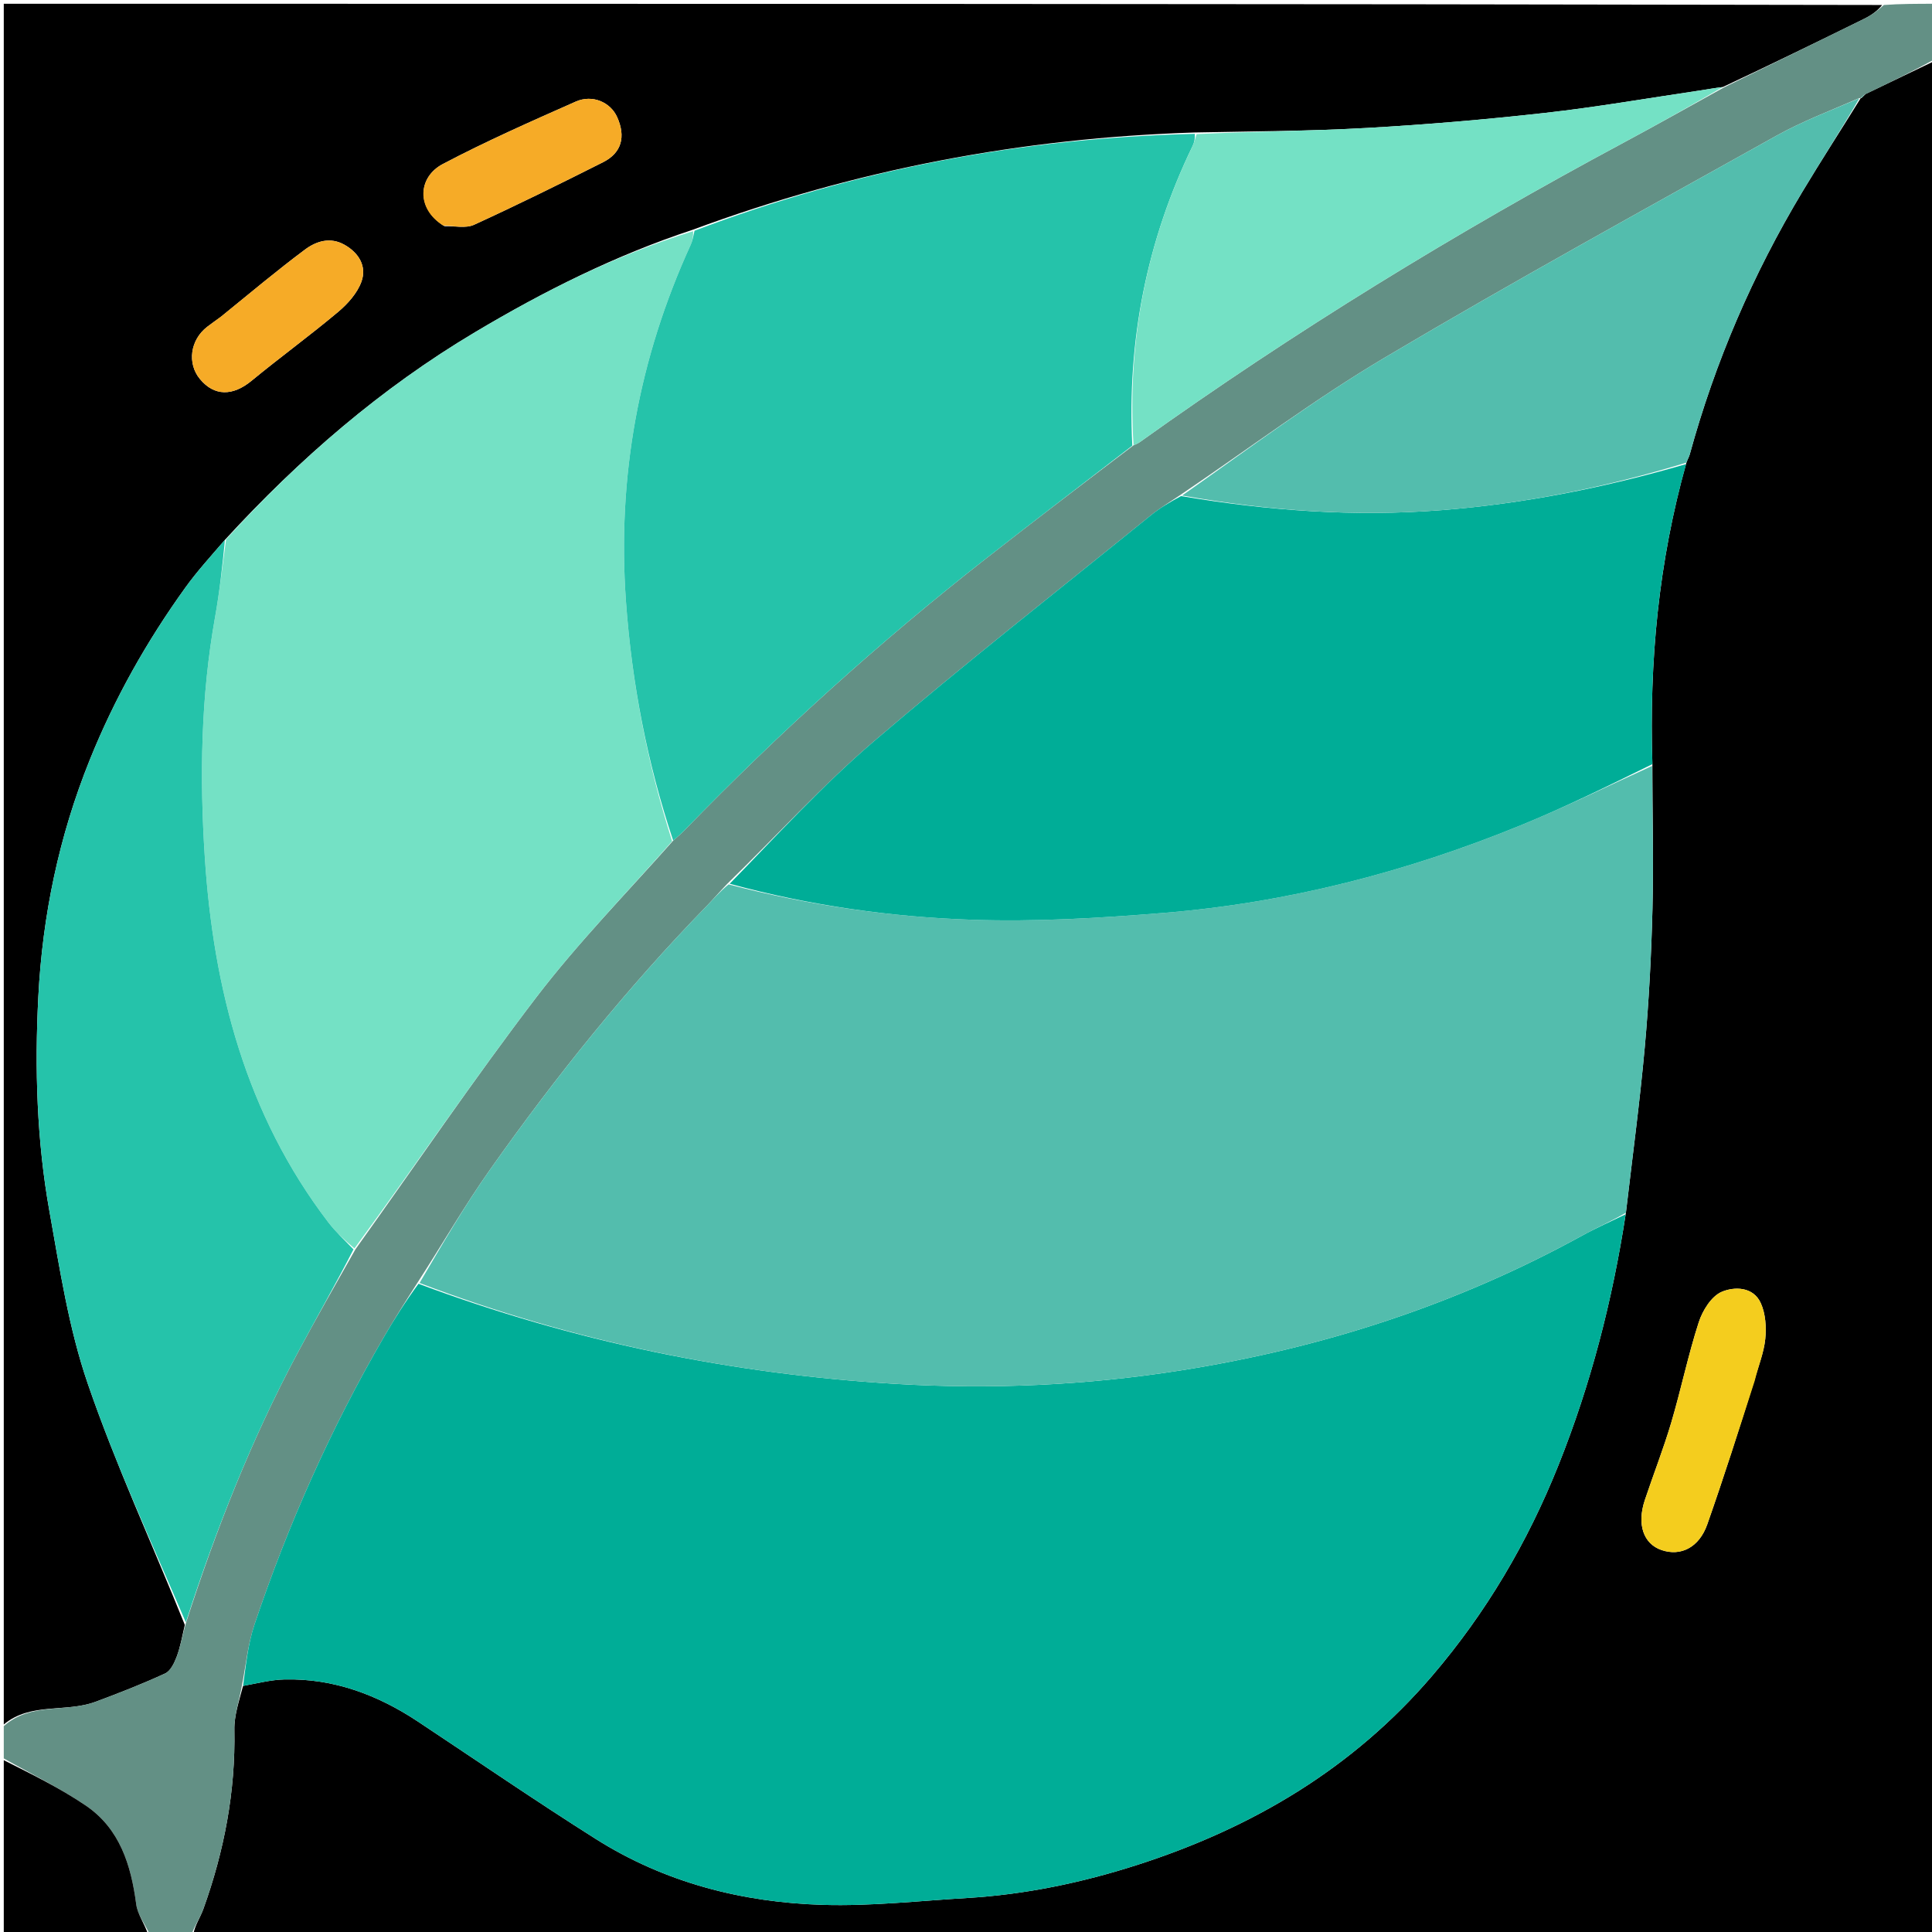 <svg version="1.1" id="Layer_1" xmlns="http://www.w3.org/2000/svg" xmlns:xlink="http://www.w3.org/1999/xlink" x="0px" y="0px"
	 width="100%" viewBox="0 0 512 512" enable-background="new 0 0 512 512" xml:space="preserve">
<path fill="#000000" opacity="1" stroke="none" 
	d="
M513,16 
	C513,181.593 513,347.185 513,513 
	C359.309,513 205.619,513 51.208,512.682 
	C51.641,510.207 53.084,508.153 53.902,505.874 
	C59.413,490.542 62.43,474.791 62.111,458.404 
	C62.037,454.611 63.37,450.79 64.407,446.793 
	C68.305,446.069 71.843,445.151 75.4,445.069 
	C88.447,444.767 100.091,449.152 110.837,456.284 
	C126.506,466.682 142.021,477.325 157.918,487.363 
	C176.223,498.922 196.688,504.167 218.1,504.809 
	C230.774,505.189 243.509,503.744 256.208,502.994 
	C271.65,502.082 286.705,498.942 301.388,494.22 
	C331.83,484.428 358.447,468.738 379.535,444.114 
	C393.895,427.346 404.837,408.697 412.991,388.324 
	C421.577,366.871 427.323,344.63 430.883,321.386 
	C432.624,306.498 434.573,292.045 435.88,277.535 
	C436.975,265.374 437.617,253.154 437.918,240.946 
	C438.23,228.296 437.89,215.629 437.902,202.508 
	C437.031,175.258 439.544,148.855 446.916,122.599 
	C447.267,121.623 447.626,121.061 447.794,120.446 
	C454.527,95.848 464.551,72.653 477.661,50.803 
	C482.666,42.461 487.975,34.302 493.1,26.025 
	C493.056,25.99 492.986,26.079 493.253,26.003 
	C493.72,25.628 493.92,25.328 494.444,24.888 
	C500.845,21.831 506.922,18.916 513,16 
M465.007,365.562 
	C465.992,361.985 467.453,358.455 467.818,354.816 
	C468.13,351.704 467.892,348.146 466.634,345.355 
	C464.627,340.903 459.57,340.941 456.265,342.353 
	C453.543,343.516 451.194,347.294 450.189,350.402 
	C447.362,359.137 445.508,368.182 442.898,376.994 
	C440.844,383.93 438.18,390.684 435.891,397.553 
	C433.747,403.986 435.53,409.138 440.316,410.778 
	C445.419,412.526 450.289,410.099 452.444,403.973 
	C456.823,391.521 460.832,378.938 465.007,365.562 
z"/>
<path fill="#000000" opacity="1" stroke="none" 
	d="
M1,457 
	C1,305.068 1,153.136 1,1 
	C166.691,1 332.381,1 498.781,1.322 
	C497.696,2.753 495.979,4.017 494.096,4.946 
	C481.737,11.044 469.342,17.069 456.539,23.071 
	C454.21,23.349 452.304,23.712 450.388,23.995 
	C436.72,26.015 423.092,28.392 409.371,29.929 
	C393.743,31.679 378.05,33.016 362.35,33.901 
	C347.313,34.75 332.231,34.789 316.701,35.107 
	C270.794,36.557 226.689,44.943 183.651,60.862 
	C163.035,67.669 144.107,77.18 125.857,88.055 
	C101.007,102.863 79.345,121.561 59.612,143.063 
	C55.878,147.391 52.22,151.407 49.07,155.788 
	C38.86,169.984 30.351,185.081 23.782,201.384 
	C15.633,221.608 11.261,242.603 10.154,264.188 
	C9.18,283.169 9.742,302.251 13.104,321.019 
	C15.854,336.367 18.216,352.015 23.253,366.67 
	C30.673,388.258 40.319,409.081 48.977,430.608 
	C48.268,433.662 47.809,436.416 46.85,438.983 
	C46.222,440.663 45.211,442.815 43.782,443.473 
	C37.729,446.26 31.505,448.701 25.249,451.016 
	C17.405,453.917 8.119,451.068 1,457 
M117.786,59.945 
	C120.422,59.863 123.422,60.578 125.633,59.566 
	C137.154,54.292 148.524,48.677 159.842,42.973 
	C164.74,40.505 165.877,36.236 163.564,31.055 
	C161.803,27.109 157.025,24.952 152.558,26.933 
	C140.701,32.19 128.804,37.433 117.342,43.475 
	C110.766,46.941 110.169,55.212 117.786,59.945 
M58.474,84.017 
	C57.292,84.873 56.088,85.7 54.931,86.589 
	C50.398,90.075 49.542,96.314 53.007,100.477 
	C56.808,105.045 61.701,104.996 66.663,100.91 
	C74.203,94.701 82.118,88.946 89.596,82.669 
	C92.159,80.518 94.707,77.668 95.795,74.615 
	C97.218,70.623 95.17,67.08 91.336,64.892 
	C87.506,62.706 83.795,63.922 80.797,66.159 
	C73.355,71.712 66.238,77.701 58.474,84.017 
z"/>
<path fill="#639085" opacity="1" stroke="none" 
	d="
M1,457.45 
	C8.119,451.068 17.405,453.917 25.249,451.016 
	C31.505,448.701 37.729,446.26 43.782,443.473 
	C45.211,442.815 46.222,440.663 46.85,438.983 
	C47.809,436.416 48.268,433.662 49.209,430.318 
	C57.274,405.21 66.663,381.423 78.749,358.764 
	C83.672,349.534 88.881,340.457 94.208,331.057 
	C110.28,308.592 125.568,285.969 142.116,264.308 
	C153.193,249.809 166.059,236.677 178.4,222.772 
	C179.638,221.696 180.634,220.813 181.558,219.861 
	C206.579,194.089 233.155,170.037 261.446,147.902 
	C274.253,137.882 287.194,128.033 300.402,118.01 
	C301.166,117.672 301.63,117.471 302.032,117.184 
	C343.054,87.837 385.964,61.543 430.411,37.727 
	C439.314,32.957 448.112,27.993 456.958,23.118 
	C469.342,17.069 481.737,11.044 494.096,4.946 
	C495.979,4.017 497.696,2.753 499.245,1.322 
	C503.594,1 508.188,1 513,1 
	C513,5.683 513,10.369 513,15.527 
	C506.922,18.916 500.845,21.831 494.227,25.032 
	C493.453,25.571 493.219,25.825 492.986,26.079 
	C492.986,26.079 493.056,25.99 492.713,25.996 
	C485.138,29.305 477.639,32.131 470.719,35.994 
	C436.054,55.344 401.238,74.456 367.094,94.695 
	C348.411,105.769 330.954,118.91 312.652,131.272 
	C309.897,133.127 307.311,134.677 304.991,136.556 
	C280.449,156.437 255.576,175.934 231.584,196.46 
	C217.976,208.103 205.832,221.457 192.742,234.211 
	C190.676,236.35 188.955,238.374 187.108,240.275 
	C166.074,261.914 147.221,285.363 129.847,309.985 
	C123.052,319.614 117.146,329.869 110.564,340.04 
	C107.442,344.922 104.508,349.554 101.755,354.291 
	C87.684,378.508 76.365,403.987 67.441,430.507 
	C65.667,435.781 65.151,441.48 64.055,446.982 
	C63.37,450.79 62.037,454.611 62.111,458.404 
	C62.43,474.791 59.413,490.542 53.902,505.874 
	C53.084,508.153 51.641,510.207 50.744,512.682 
	C47.307,513 43.614,513 39.718,512.68 
	C38.336,509.8 36.453,507.334 36.102,504.667 
	C34.73,494.252 31.761,484.602 22.682,478.459 
	C15.797,473.801 8.252,470.117 1,466 
	C1,463.3 1,460.6 1,457.45 
z"/>
<path fill="#000000" opacity="1" stroke="none" 
	d="
M1,466.469 
	C8.252,470.117 15.797,473.801 22.682,478.459 
	C31.761,484.602 34.73,494.252 36.102,504.667 
	C36.453,507.334 38.336,509.8 39.258,512.68 
	C26.399,513 13.798,513 1,513 
	C1,497.646 1,482.292 1,466.469 
z"/>
<path fill="#00AD97" opacity="1" stroke="none" 
	d="
M64.407,446.793 
	C65.151,441.48 65.667,435.781 67.441,430.507 
	C76.365,403.987 87.684,378.508 101.755,354.291 
	C104.508,349.554 107.442,344.922 110.911,340.209 
	C152.086,355.583 194.193,364.159 237.349,366.743 
	C262.531,368.251 287.796,367.141 312.901,363.18 
	C350.418,357.262 385.936,345.766 419.243,327.471 
	C423.004,325.405 426.952,323.68 430.813,321.797 
	C427.323,344.63 421.577,366.871 412.991,388.324 
	C404.837,408.697 393.895,427.346 379.535,444.114 
	C358.447,468.738 331.83,484.428 301.388,494.22 
	C286.705,498.942 271.65,502.082 256.208,502.994 
	C243.509,503.744 230.774,505.189 218.1,504.809 
	C196.688,504.167 176.223,498.922 157.918,487.363 
	C142.021,477.325 126.506,466.682 110.837,456.284 
	C100.091,449.152 88.447,444.767 75.4,445.069 
	C71.843,445.151 68.305,446.069 64.407,446.793 
z"/>
<path fill="#53BDAD" opacity="1" stroke="none" 
	d="
M430.883,321.386 
	C426.952,323.68 423.004,325.405 419.243,327.471 
	C385.936,345.766 350.418,357.262 312.901,363.18 
	C287.796,367.141 262.531,368.251 237.349,366.743 
	C194.193,364.159 152.086,355.583 111.183,340.008 
	C117.146,329.869 123.052,319.614 129.847,309.985 
	C147.221,285.363 166.074,261.914 187.108,240.275 
	C188.955,238.374 190.676,236.35 193.084,234.374 
	C214.629,239.986 236.029,243.005 257.565,243.746 
	C274.439,244.326 291.436,243.304 308.293,241.936 
	C340.996,239.282 372.505,231.166 402.854,218.775 
	C414.692,213.942 426.185,208.263 437.835,202.969 
	C437.89,215.629 438.23,228.296 437.918,240.946 
	C437.617,253.154 436.975,265.374 435.88,277.535 
	C434.573,292.045 432.624,306.498 430.883,321.386 
z"/>
<path fill="#00AD97" opacity="1" stroke="none" 
	d="
M437.902,202.508 
	C426.185,208.263 414.692,213.942 402.854,218.775 
	C372.505,231.166 340.996,239.282 308.293,241.936 
	C291.436,243.304 274.439,244.326 257.565,243.746 
	C236.029,243.005 214.629,239.986 193.37,234.203 
	C205.832,221.457 217.976,208.103 231.584,196.46 
	C255.576,175.934 280.449,156.437 304.991,136.556 
	C307.311,134.677 309.897,133.127 312.987,131.47 
	C336.249,135.377 358.923,136.996 381.945,135.201 
	C404.087,133.474 425.597,129.136 446.836,122.987 
	C439.544,148.855 437.031,175.258 437.902,202.508 
z"/>
<path fill="#53BDAD" opacity="1" stroke="none" 
	d="
M446.916,122.599 
	C425.597,129.136 404.087,133.474 381.945,135.201 
	C358.923,136.996 336.249,135.377 313.28,131.317 
	C330.954,118.91 348.411,105.769 367.094,94.695 
	C401.238,74.456 436.054,55.344 470.719,35.994 
	C477.639,32.131 485.138,29.305 492.758,26.031 
	C487.975,34.302 482.666,42.461 477.661,50.803 
	C464.551,72.653 454.527,95.848 447.794,120.446 
	C447.626,121.061 447.267,121.623 446.916,122.599 
z"/>
<path fill="#F4CD1E" opacity="1" stroke="none" 
	d="
M465,365.986 
	C460.832,378.938 456.823,391.521 452.444,403.973 
	C450.289,410.099 445.419,412.526 440.316,410.778 
	C435.53,409.138 433.747,403.986 435.891,397.553 
	C438.18,390.684 440.844,383.93 442.898,376.994 
	C445.508,368.182 447.362,359.137 450.189,350.402 
	C451.194,347.294 453.543,343.516 456.265,342.353 
	C459.57,340.941 464.627,340.903 466.634,345.355 
	C467.892,348.146 468.13,351.704 467.818,354.816 
	C467.453,358.455 465.992,361.985 465,365.986 
z"/>
<path fill="#53BDAD" opacity="1" stroke="none" 
	d="
M493.253,26.003 
	C493.219,25.825 493.453,25.571 493.903,25.173 
	C493.92,25.328 493.72,25.628 493.253,26.003 
z"/>
<path fill="#74E1C5" opacity="1" stroke="none" 
	d="
M178.124,222.933 
	C166.059,236.677 153.193,249.809 142.116,264.308 
	C125.568,285.969 110.28,308.592 93.929,330.847 
	C91.257,328.575 88.906,326.419 86.999,323.924 
	C65.182,295.37 56.55,262.134 54.274,227.145 
	C52.896,205.972 53.219,184.634 56.992,163.548 
	C58.214,156.716 58.958,149.798 59.92,142.92 
	C79.345,121.561 101.007,102.863 125.857,88.055 
	C144.107,77.18 163.035,67.669 183.675,61.261 
	C183.739,62.651 183.524,63.814 183.048,64.857 
	C169.302,94.931 163.514,126.378 165.893,159.44 
	C167.454,181.134 171.532,202.253 178.124,222.933 
z"/>
<path fill="#25C3AA" opacity="1" stroke="none" 
	d="
M178.4,222.772 
	C171.532,202.253 167.454,181.134 165.893,159.44 
	C163.514,126.378 169.302,94.931 183.048,64.857 
	C183.524,63.814 183.739,62.651 184.051,61.145 
	C226.689,44.943 270.794,36.557 316.643,35.47 
	C316.72,36.847 316.472,37.825 316.041,38.716 
	C303.906,63.812 298.659,90.288 300.073,118.107 
	C287.194,128.033 274.253,137.882 261.446,147.902 
	C233.155,170.037 206.579,194.089 181.558,219.861 
	C180.634,220.813 179.638,221.696 178.4,222.772 
z"/>
<path fill="#25C3AA" opacity="1" stroke="none" 
	d="
M59.612,143.063 
	C58.958,149.798 58.214,156.716 56.992,163.548 
	C53.219,184.634 52.896,205.972 54.274,227.145 
	C56.55,262.134 65.182,295.37 86.999,323.924 
	C88.906,326.419 91.257,328.575 93.681,331.1 
	C88.881,340.457 83.672,349.534 78.749,358.764 
	C66.663,381.423 57.274,405.21 49.248,429.939 
	C40.319,409.081 30.673,388.258 23.253,366.67 
	C18.216,352.015 15.854,336.367 13.104,321.019 
	C9.742,302.251 9.18,283.169 10.154,264.188 
	C11.261,242.603 15.633,221.608 23.782,201.384 
	C30.351,185.081 38.86,169.984 49.07,155.788 
	C52.22,151.407 55.878,147.391 59.612,143.063 
z"/>
<path fill="#74E1C5" opacity="1" stroke="none" 
	d="
M300.402,118.01 
	C298.659,90.288 303.906,63.812 316.041,38.716 
	C316.472,37.825 316.72,36.847 317.111,35.547 
	C332.231,34.789 347.313,34.75 362.35,33.901 
	C378.05,33.016 393.743,31.679 409.371,29.929 
	C423.092,28.392 436.72,26.015 450.388,23.995 
	C452.304,23.712 454.21,23.349 456.539,23.071 
	C448.112,27.993 439.314,32.957 430.411,37.727 
	C385.964,61.543 343.054,87.837 302.032,117.184 
	C301.63,117.471 301.166,117.672 300.402,118.01 
z"/>
<path fill="#F6AB27" opacity="1" stroke="none" 
	d="
M117.432,59.764 
	C110.169,55.212 110.766,46.941 117.342,43.475 
	C128.804,37.433 140.701,32.19 152.558,26.933 
	C157.025,24.952 161.803,27.109 163.564,31.055 
	C165.877,36.236 164.74,40.505 159.842,42.973 
	C148.524,48.677 137.154,54.292 125.633,59.566 
	C123.422,60.578 120.422,59.863 117.432,59.764 
z"/>
<path fill="#F6AB27" opacity="1" stroke="none" 
	d="
M58.732,83.766 
	C66.238,77.701 73.355,71.712 80.797,66.159 
	C83.795,63.922 87.506,62.706 91.336,64.892 
	C95.17,67.08 97.218,70.623 95.795,74.615 
	C94.707,77.668 92.159,80.518 89.596,82.669 
	C82.118,88.946 74.203,94.701 66.663,100.91 
	C61.701,104.996 56.808,105.045 53.007,100.477 
	C49.542,96.314 50.398,90.075 54.931,86.589 
	C56.088,85.7 57.292,84.873 58.732,83.766 
z"/>
</svg>